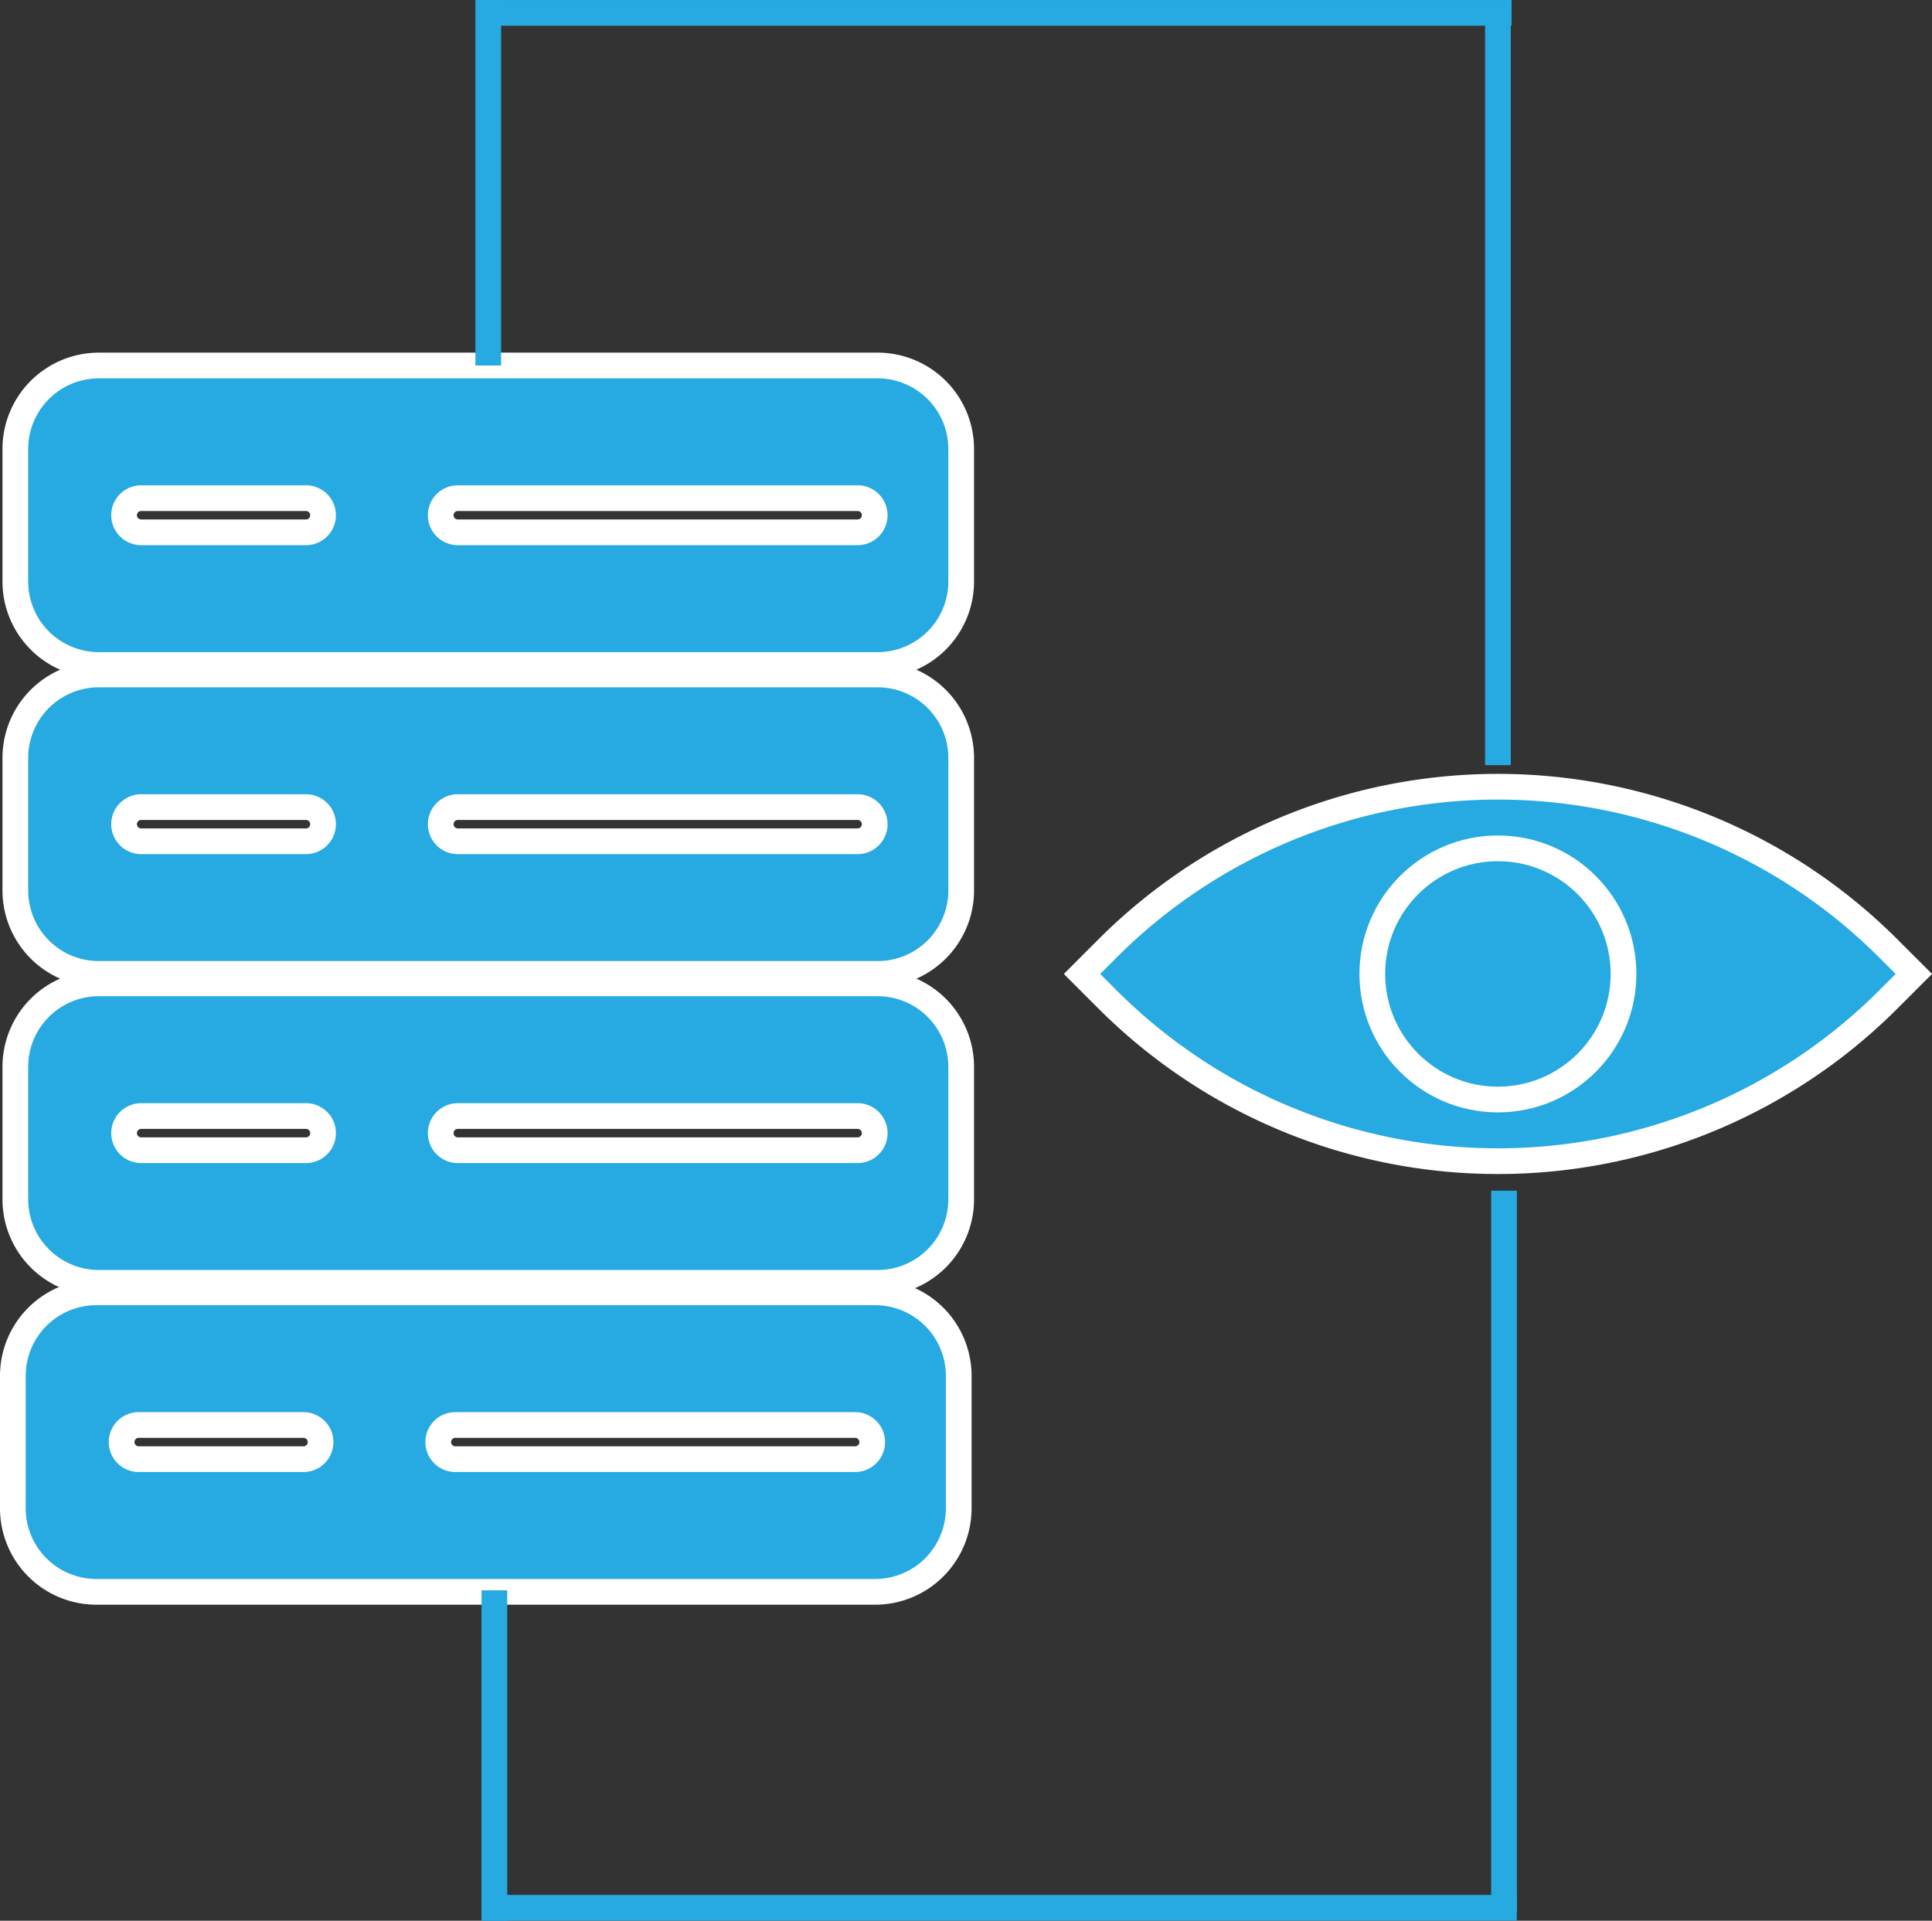 <svg xmlns="http://www.w3.org/2000/svg" viewBox="0 0 150.288 149.428"><rect x="0" y="0" width="150.288" height="149.428" fill="#333333" stroke="none"/><g id="Layer_2" data-name="Layer 2"><g id="Layer_5" data-name="Layer 5"><path d="M68.27,28.434H7.692a6.5,6.5,0,0,0-6.5,6.5v10.3a6.5,6.5,0,0,0,6.5,6.5H68.27a6.5,6.5,0,0,0,6.5-6.5v-10.3A6.5,6.5,0,0,0,68.27,28.434ZM23.838,41.412H10.945a1.329,1.329,0,0,1,0-2.657H23.838A1.329,1.329,0,0,1,23.838,41.412Zm42.911,0H35.576a1.329,1.329,0,0,1,0-2.657H66.749A1.329,1.329,0,0,1,66.749,41.412Z" fill="#27aae1" stroke="#fff" stroke-miterlimit="10" stroke-width="2"/><path d="M68.27,52.469H7.692a6.5,6.5,0,0,0-6.5,6.5v10.3a6.5,6.5,0,0,0,6.5,6.5H68.27a6.5,6.5,0,0,0,6.5-6.5v-10.3A6.5,6.5,0,0,0,68.27,52.469ZM23.838,65.447H10.945a1.329,1.329,0,0,1,0-2.657H23.838A1.329,1.329,0,0,1,23.838,65.447Zm42.911,0H35.576a1.329,1.329,0,0,1,0-2.657H66.749A1.329,1.329,0,0,1,66.749,65.447Z" fill="#27aae1" stroke="#fff" stroke-miterlimit="10" stroke-width="2"/><path d="M68.27,76.5H7.692a6.5,6.5,0,0,0-6.5,6.5V93.3a6.5,6.5,0,0,0,6.5,6.5H68.27a6.5,6.5,0,0,0,6.5-6.5V83A6.5,6.5,0,0,0,68.27,76.5ZM23.838,89.482H10.945a1.329,1.329,0,0,1,0-2.657H23.838A1.329,1.329,0,0,1,23.838,89.482Zm42.911,0H35.576a1.329,1.329,0,0,1,0-2.657H66.749A1.329,1.329,0,0,1,66.749,89.482Z" fill="#27aae1" stroke="#fff" stroke-miterlimit="10" stroke-width="2"/><path d="M68.078,100.539H7.5a6.5,6.5,0,0,0-6.5,6.5v10.3a6.5,6.5,0,0,0,6.5,6.5H68.078a6.5,6.5,0,0,0,6.5-6.5v-10.3A6.5,6.5,0,0,0,68.078,100.539ZM23.645,113.517H10.753a1.329,1.329,0,0,1,0-2.657H23.645A1.329,1.329,0,0,1,23.645,113.517Zm42.911,0H35.383a1.329,1.329,0,0,1,0-2.657H66.556A1.329,1.329,0,0,1,66.556,113.517Z" fill="#27aae1" stroke="#fff" stroke-miterlimit="10" stroke-width="2"/><line x1="37.981" y1="28.434" x2="37.981" fill="none" stroke="#27aae1" stroke-miterlimit="10" stroke-width="2"/><line x1="37.506" y1="1.001" x2="117.583" y2="1.001" fill="none" stroke="#27aae1" stroke-miterlimit="10" stroke-width="2"/><path d="M136.589,52.891H139.4a0,0,0,0,1,0,0V55.7A42.946,42.946,0,0,1,96.452,98.645H93.644a0,0,0,0,1,0,0V95.837a42.946,42.946,0,0,1,42.946-42.946Z" transform="translate(87.704 -60.2) rotate(45)" fill="#27aae1" stroke="#fff" stroke-miterlimit="10" stroke-width="2"/><circle cx="116.521" cy="75.768" r="9.771" fill="#27aae1" stroke="#fff" stroke-miterlimit="10" stroke-width="2"/><line x1="116.521" y1="59.525" x2="116.521" y2="0.269" fill="none" stroke="#27aae1" stroke-miterlimit="10" stroke-width="2"/><line x1="38.456" y1="123.721" x2="38.456" y2="149.428" fill="none" stroke="#27aae1" stroke-miterlimit="10" stroke-width="2"/><line x1="37.981" y1="148.414" x2="117.986" y2="148.414" fill="none" stroke="#27aae1" stroke-miterlimit="10" stroke-width="2"/><line x1="116.995" y1="92.63" x2="116.995" y2="148.829" fill="none" stroke="#27aae1" stroke-miterlimit="10" stroke-width="2"/></g></g></svg>